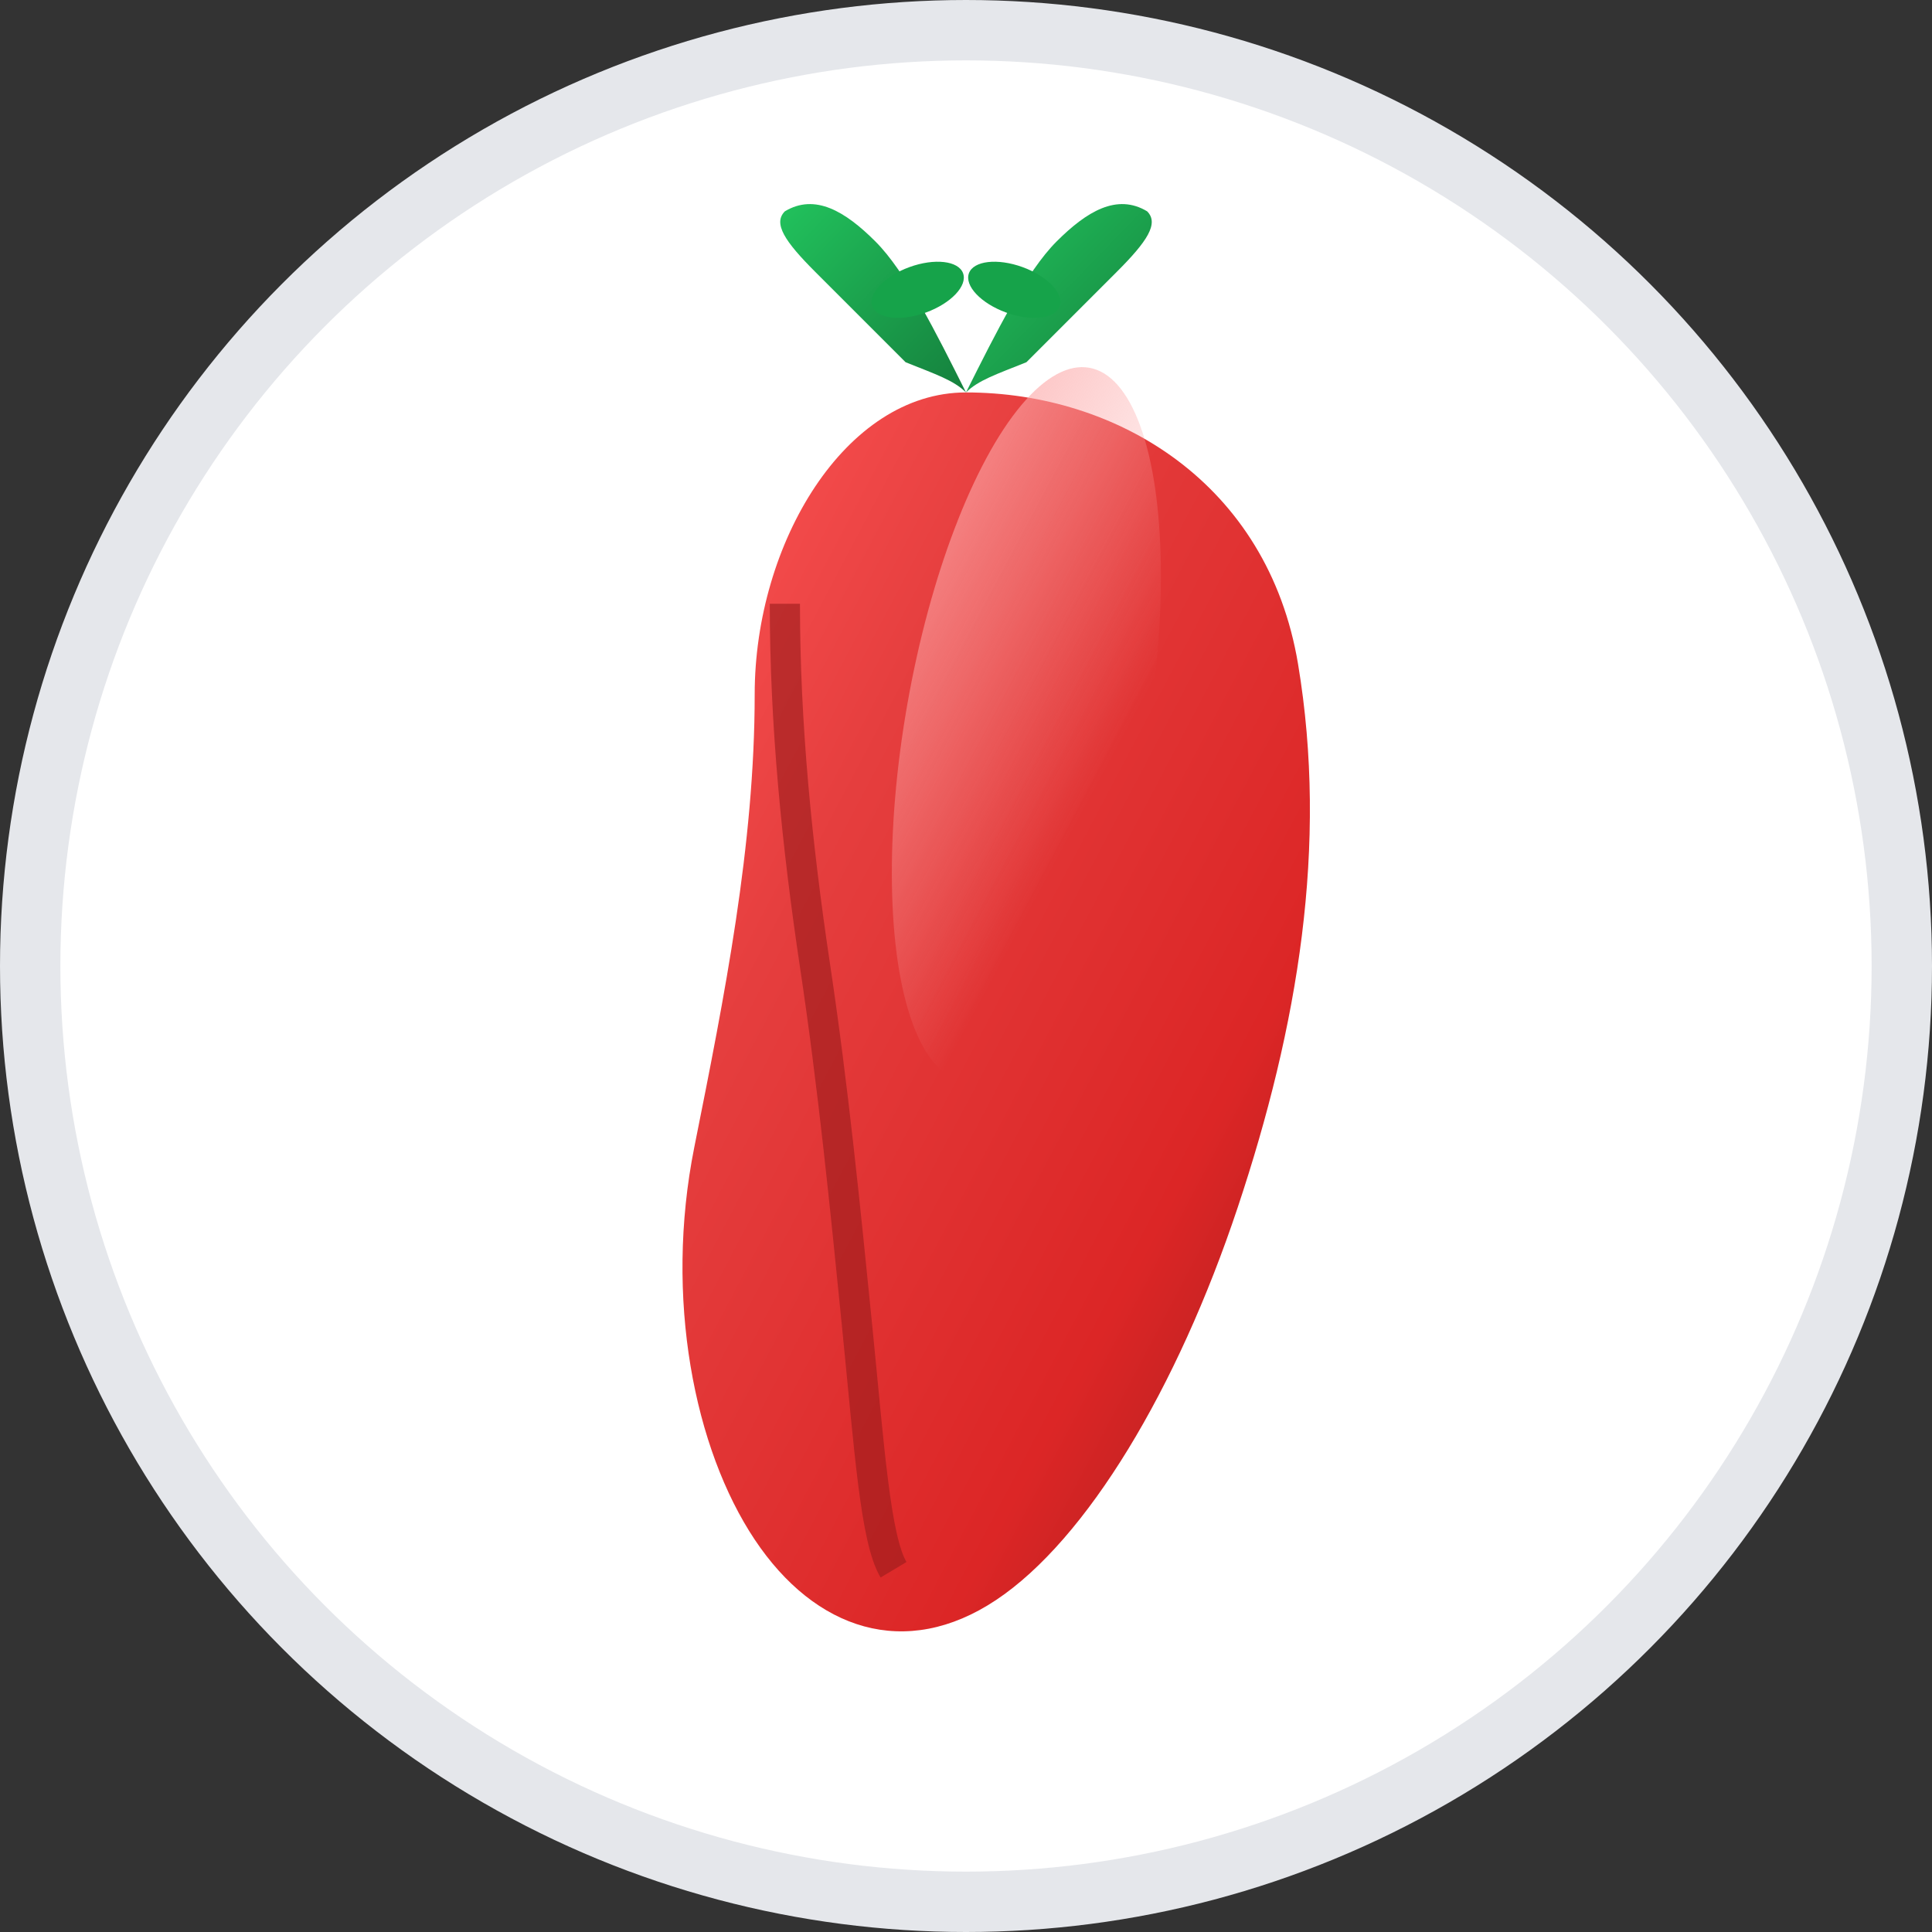 <svg xmlns="http://www.w3.org/2000/svg" viewBox="0 0 32 32" width="32" height="32">
  <rect x="0" y="0" width="32" height="32" fill="#333333" stroke="none"/>
  <defs>
    <!-- Red chili pepper gradient -->
    <linearGradient id="pepperGradient" x1="0%" y1="0%" x2="100%" y2="100%">
      <stop offset="0%" style="stop-color:#ff5555;stop-opacity:1" />
      <stop offset="30%" style="stop-color:#e53e3e;stop-opacity:1" />
      <stop offset="70%" style="stop-color:#dc2626;stop-opacity:1" />
      <stop offset="100%" style="stop-color:#991b1b;stop-opacity:1" />
    </linearGradient>

    <!-- Green stem gradient -->
    <linearGradient id="stemGradient" x1="0%" y1="0%" x2="100%" y2="100%">
      <stop offset="0%" style="stop-color:#22c55e;stop-opacity:1" />
      <stop offset="100%" style="stop-color:#15803d;stop-opacity:1" />
    </linearGradient>

    <!-- Highlight gradient -->
    <linearGradient id="highlight" x1="0%" y1="0%" x2="70%" y2="70%">
      <stop offset="0%" style="stop-color:#fca5a5;stop-opacity:0.8" />
      <stop offset="100%" style="stop-color:#fca5a5;stop-opacity:0" />
    </linearGradient>
  </defs>

  <!-- White background circle for better contrast -->
  <circle cx="16" cy="16" r="15.5" fill="#ffffff" stroke="#e5e7eb" stroke-width="1"/>

  <!-- Main chili pepper body -->
  <path d="M16 6.5
           C18.5 6.5, 21 8, 21.5 11
           C22 14, 21.5 17, 20.5 20
           C19.5 23, 18 25.5, 16.5 26.5
           C15 27.5, 13.5 27, 12.5 25.5
           C11.5 24, 11 21.5, 11.5 19
           C12 16.5, 12.5 14, 12.5 11.5
           C12.5 9, 14 6.5, 16 6.5 Z"
        fill="url(#pepperGradient)"/>

  <!-- Chili pepper highlight -->
  <ellipse cx="17" cy="12" rx="2" ry="6"
           fill="url(#highlight)"
           transform="rotate(10 17 12)"/>

  <!-- Green stem -->
  <path d="M16 6.5
           C16.5 5.5, 17 4.5, 17.5 4
           C18 3.5, 18.5 3.2, 19 3.5
           C19.2 3.7, 19 4, 18.5 4.5
           C18 5, 17.5 5.5, 17 6
           C16.5 6.2, 16.2 6.3, 16 6.5"
        fill="url(#stemGradient)"/>

  <path d="M16 6.5
           C15.5 5.5, 15 4.5, 14.5 4
           C14 3.5, 13.5 3.2, 13 3.5
           C12.8 3.7, 13 4, 13.5 4.5
           C14 5, 14.5 5.5, 15 6
           C15.5 6.2, 15.8 6.3, 16 6.5"
        fill="url(#stemGradient)"/>

  <!-- Small leaf details on stem -->
  <ellipse cx="15.2" cy="4.8" rx="0.8" ry="0.4" fill="#16a34a" transform="rotate(-20 15.2 4.8)"/>
  <ellipse cx="16.8" cy="4.8" rx="0.8" ry="0.4" fill="#16a34a" transform="rotate(20 16.8 4.8)"/>

  <!-- Subtle shadow/depth -->
  <path d="M13 10
           C13 12, 13.2 14, 13.5 16
           C13.8 18, 14 20, 14.2 22
           C14.4 24, 14.5 25.5, 14.8 26"
        fill="none"
        stroke="#991b1b"
        stroke-width="0.5"
        opacity="0.6"/>
</svg>
